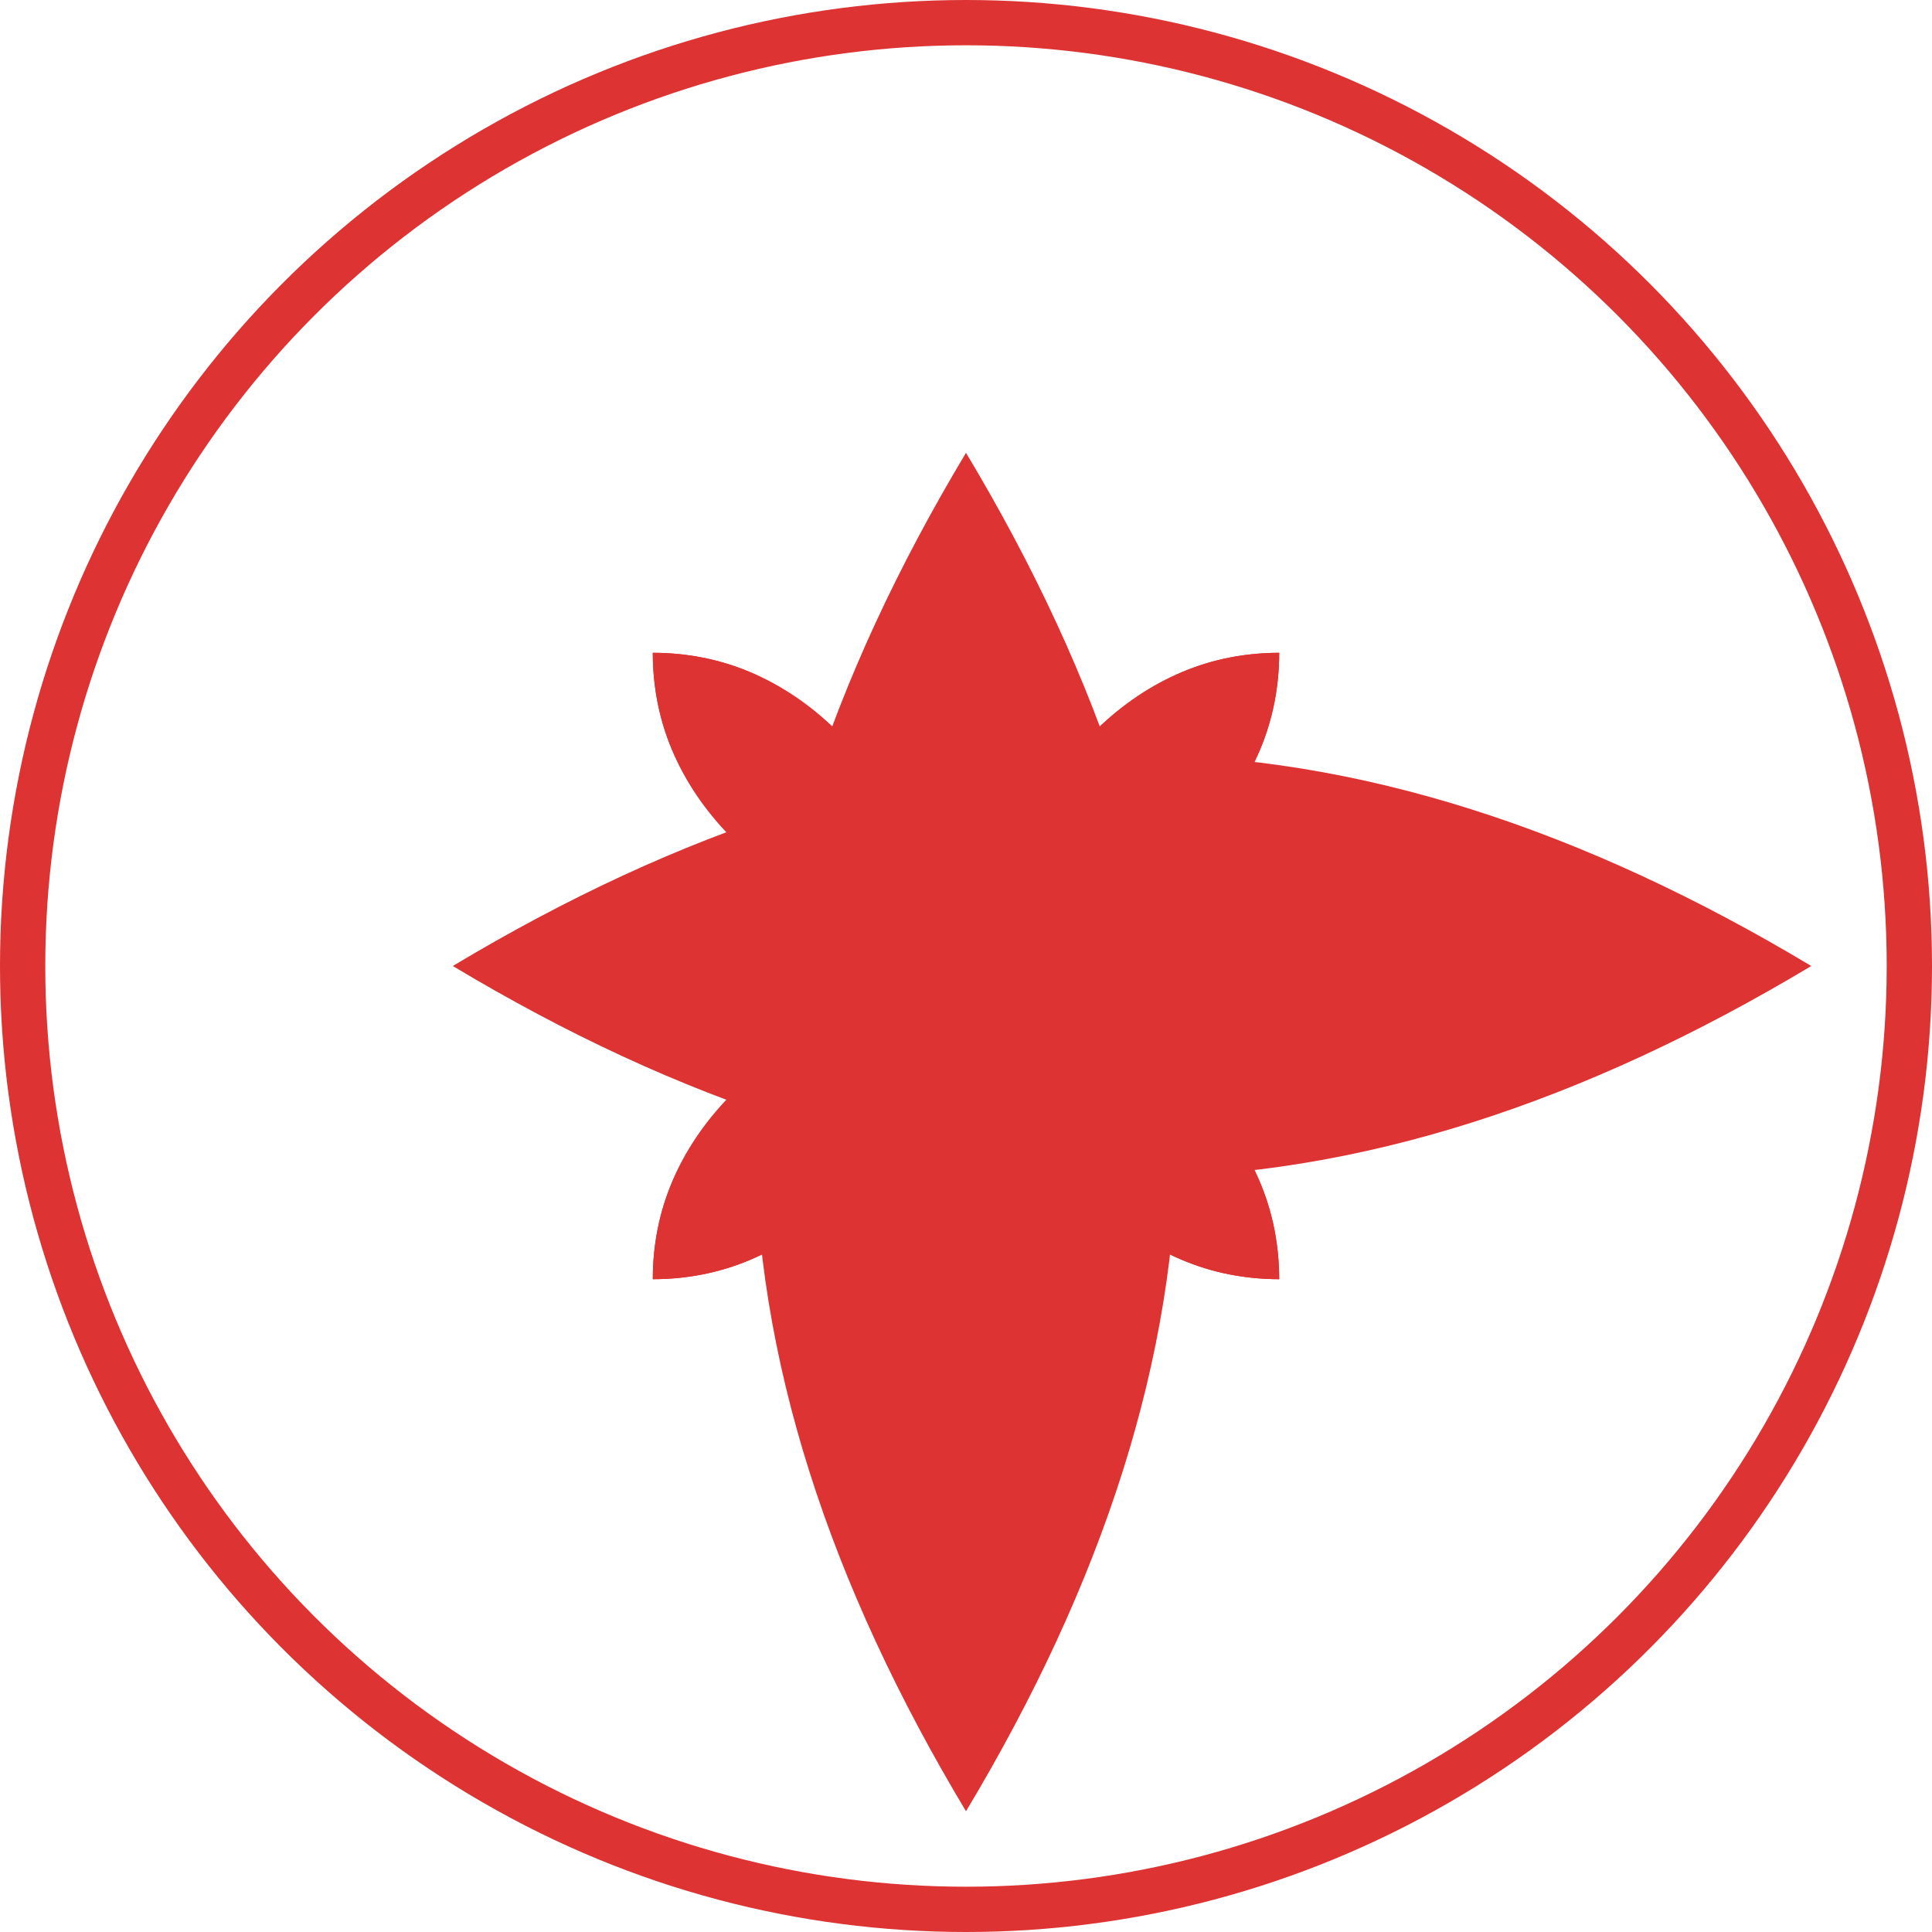 <svg width="512" height="512" viewBox="0 0 512 512" fill="none" xmlns="http://www.w3.org/2000/svg">
  <circle cx="256" cy="256" r="250" stroke="#d33" stroke-width="12"/>
  <path d="M256 120C220 180 200 240 200 300C200 360 220 420 256 480C292 420 312 360 312 300C312 240 292 180 256 120Z" fill="#d33"/>
  <path d="M120 256C180 220 240 200 300 200C360 200 420 220 480 256C420 292 360 312 300 312C240 312 180 292 120 256Z" fill="#d33"/>
  <path d="M173 173C173 209 200 240 256 240C312 240 339 209 339 173C303 173 273 200 256 256C239 200 209 173 173 173Z" fill="#d33"/>
  <path d="M173 339C209 339 240 312 240 256C240 200 209 173 173 173C173 209 200 239 256 256C200 273 173 303 173 339Z" fill="#d33"/>
  <path d="M339 339C339 303 312 272 256 272C200 272 173 303 173 339C209 339 239 312 256 256C273 312 303 339 339 339Z" fill="#d33"/>
  <path d="M339 173C303 173 272 200 272 256C272 312 303 339 339 339C339 303 312 273 256 256C312 239 339 209 339 173Z" fill="#d33"/>
</svg>